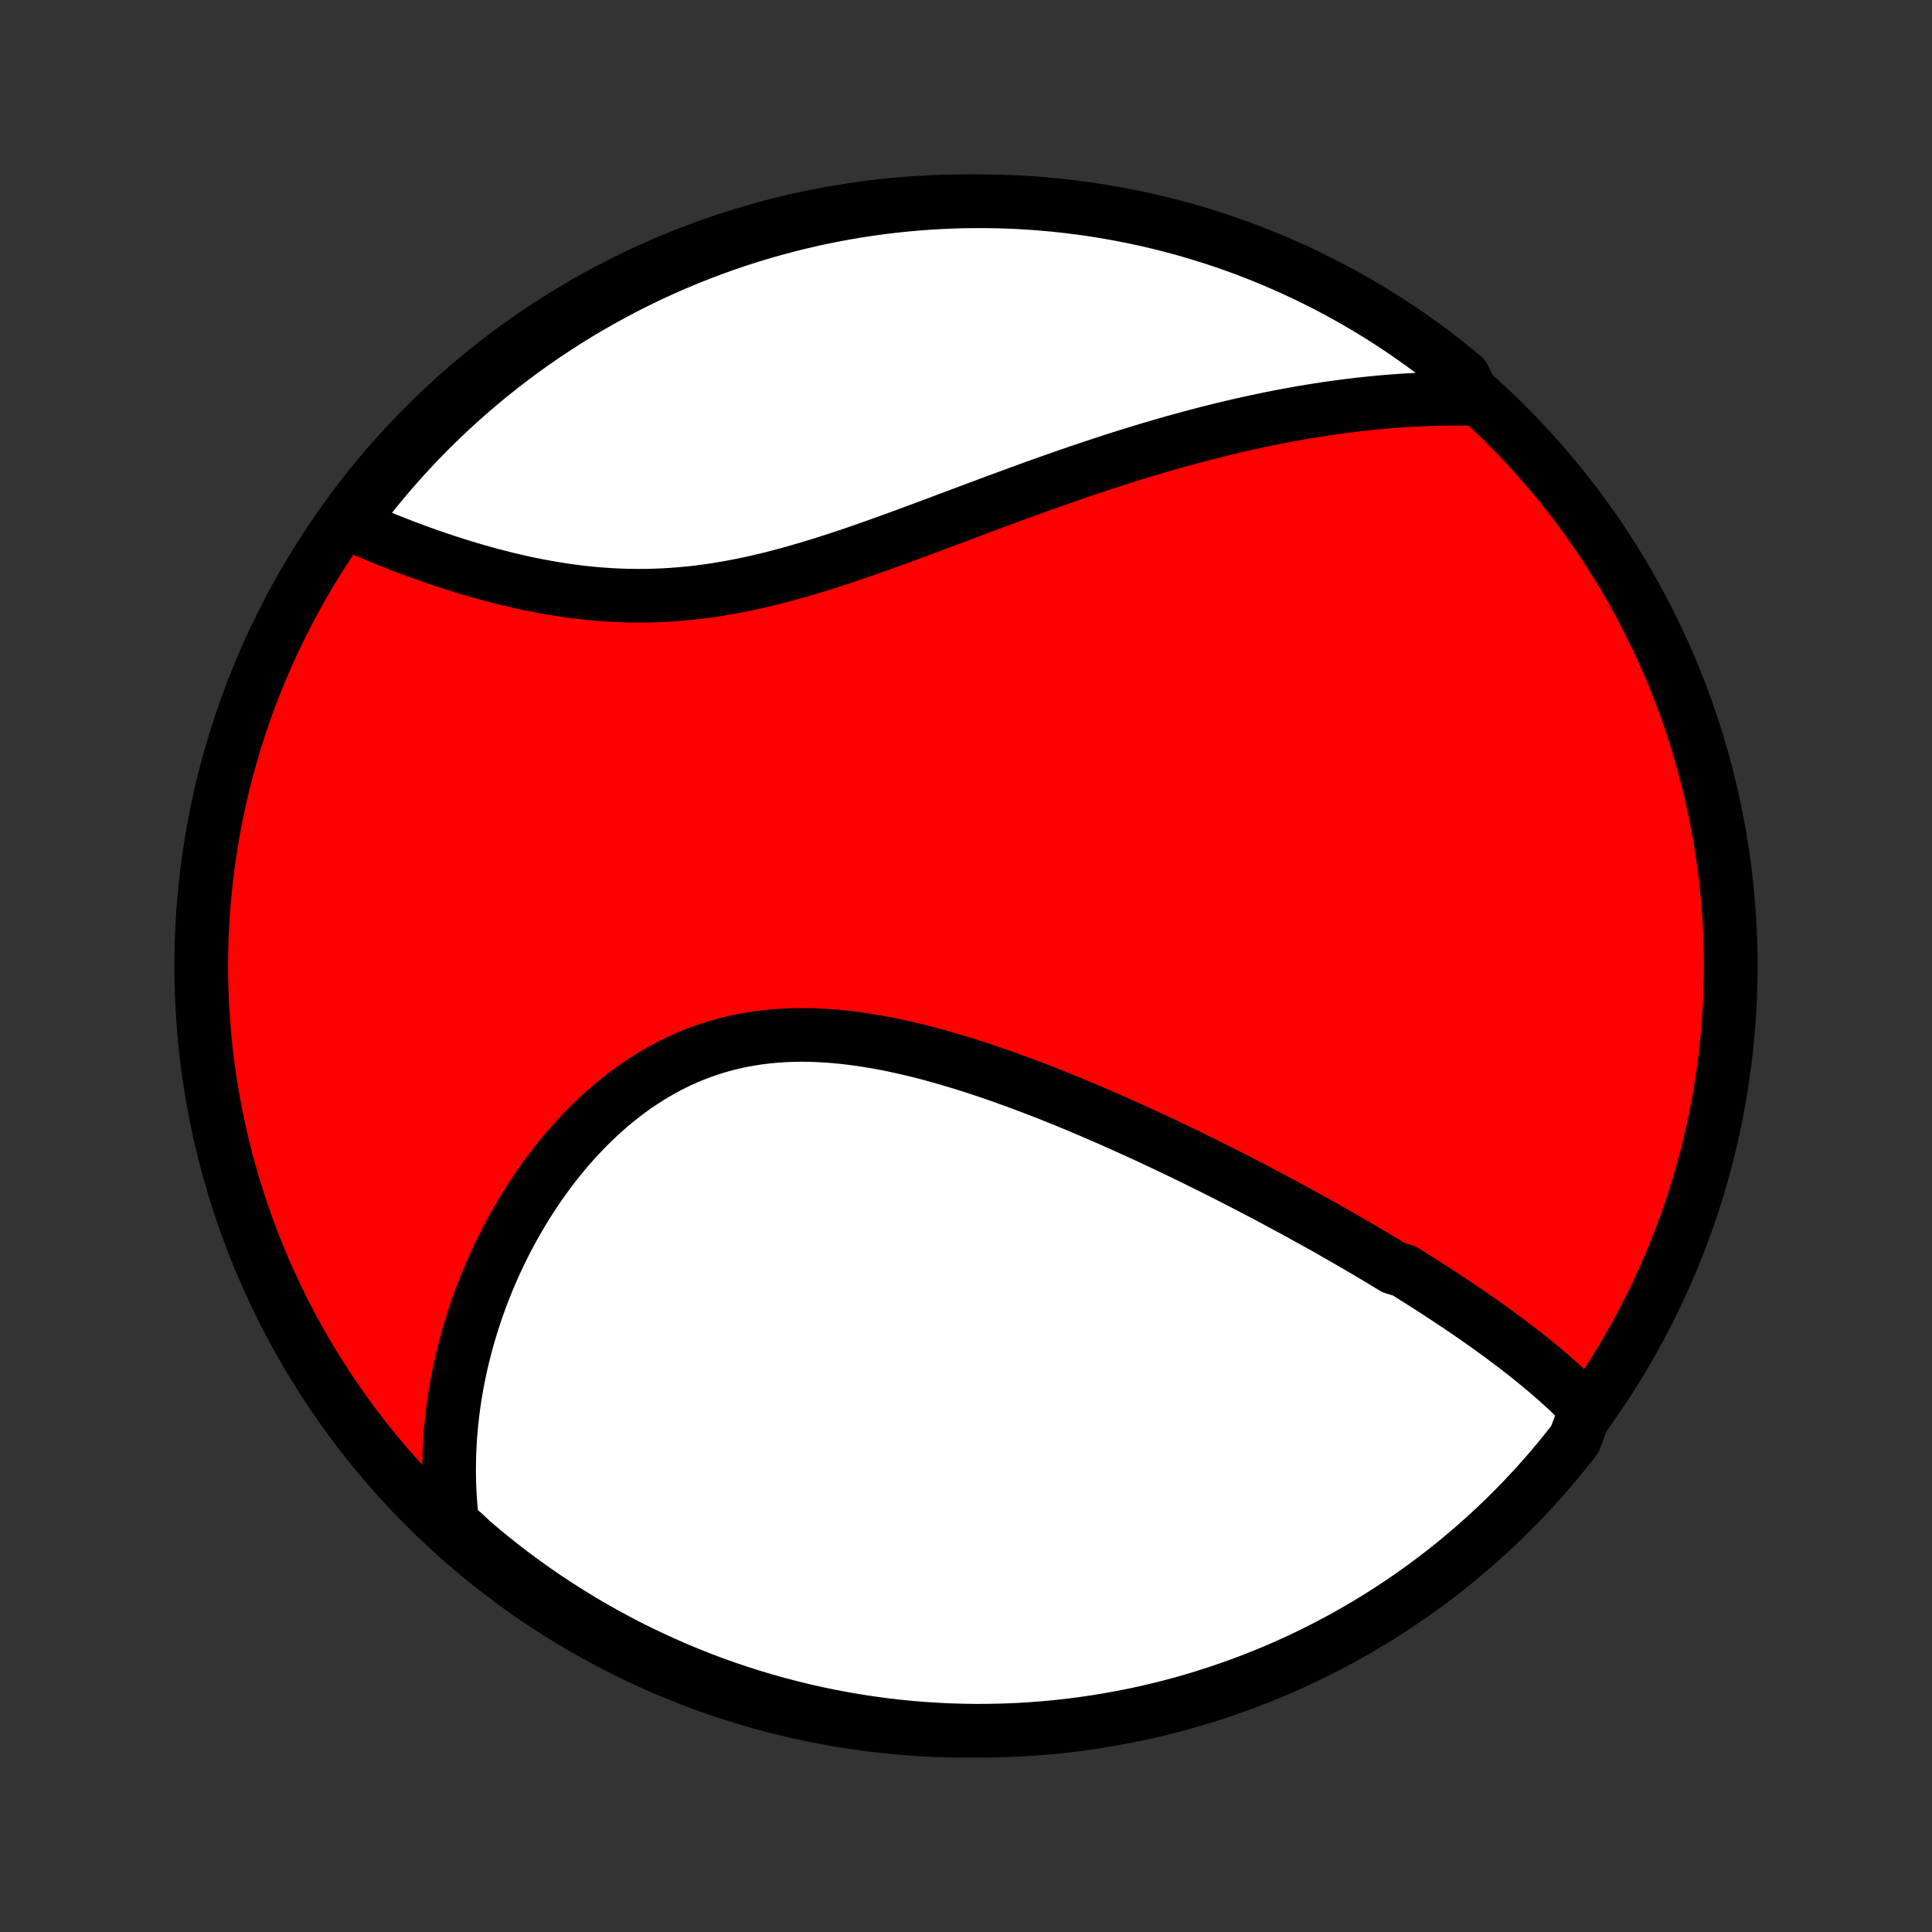<?xml version="1.0" encoding="utf-8" standalone="no"?>
<!DOCTYPE svg PUBLIC "-//W3C//DTD SVG 1.1//EN"
  "http://www.w3.org/Graphics/SVG/1.1/DTD/svg11.dtd">
<!-- Created with matplotlib (http://matplotlib.org/) -->
<svg height="72pt" version="1.1" viewBox="0 0 72 72" width="72pt" xmlns="http://www.w3.org/2000/svg" xmlns:xlink="http://www.w3.org/1999/xlink">
 <rect x="0" y="0" width="72" height="72" fill="#333333" stroke="none"/>
 <defs>
  <style type="text/css">
*{stroke-linecap:butt;stroke-linejoin:round;}
  </style>
 </defs>
 <g id="figure_1">
  <g id="patch_1">
   <path d="
M0 72
L72 72
L72 0
L0 0
z
" style="fill:none;"/>
  </g>
  <g id="axes_1">
   <g id="PatchCollection_1">
    <defs>
     <path d="
M36 -7.5
C43.558 -7.5 50.808 -10.503 56.153 -15.848
C61.497 -21.192 64.5 -28.442 64.5 -36
C64.5 -43.558 61.497 -50.808 56.153 -56.153
C50.808 -61.497 43.558 -64.5 36 -64.5
C28.442 -64.5 21.192 -61.497 15.848 -56.153
C10.503 -50.808 7.5 -43.558 7.5 -36
C7.5 -28.442 10.503 -21.192 15.848 -15.848
C21.192 -10.503 28.442 -7.5 36 -7.5
z
" id="C0_0_a811fe30f3"/>
     <path d="
M59.117 -19.497
L58.967 -19.651
L58.816 -19.803
L58.663 -19.954
L58.508 -20.102
L58.351 -20.249
L58.192 -20.394
L58.032 -20.538
L57.871 -20.68
L57.708 -20.821
L57.544 -20.96
L57.378 -21.098
L57.211 -21.235
L57.043 -21.371
L56.874 -21.506
L56.703 -21.64
L56.532 -21.773
L56.359 -21.904
L56.186 -22.035
L56.011 -22.165
L55.836 -22.295
L55.659 -22.423
L55.482 -22.551
L55.303 -22.678
L55.124 -22.804
L54.944 -22.93
L54.763 -23.055
L54.581 -23.179
L54.398 -23.303
L54.214 -23.426
L54.029 -23.549
L53.843 -23.672
L53.657 -23.794
L53.469 -23.916
L53.281 -24.037
L53.091 -24.158
L52.901 -24.279
L52.709 -24.399
L52.517 -24.52
L52.323 -24.64
L51.933 -24.759
L51.737 -24.879
L51.539 -24.998
L51.34 -25.118
L51.14 -25.237
L50.939 -25.356
L50.737 -25.475
L50.533 -25.594
L50.328 -25.713
L50.122 -25.832
L49.915 -25.951
L49.706 -26.07
L49.496 -26.189
L49.285 -26.308
L49.072 -26.427
L48.857 -26.546
L48.641 -26.665
L48.424 -26.785
L48.205 -26.904
L47.984 -27.024
L47.762 -27.143
L47.538 -27.263
L47.313 -27.383
L47.085 -27.504
L46.856 -27.624
L46.625 -27.745
L46.393 -27.865
L46.158 -27.986
L45.922 -28.107
L45.683 -28.229
L45.443 -28.35
L45.2 -28.472
L44.956 -28.593
L44.709 -28.715
L44.461 -28.837
L44.21 -28.96
L43.957 -29.082
L43.702 -29.204
L43.445 -29.327
L43.186 -29.449
L42.924 -29.571
L42.66 -29.694
L42.394 -29.816
L42.125 -29.938
L41.855 -30.06
L41.581 -30.182
L41.306 -30.304
L41.028 -30.425
L40.748 -30.546
L40.466 -30.666
L40.181 -30.786
L39.894 -30.905
L39.605 -31.023
L39.313 -31.141
L39.019 -31.258
L38.723 -31.373
L38.425 -31.488
L38.125 -31.601
L37.822 -31.713
L37.518 -31.823
L37.211 -31.931
L36.903 -32.038
L36.592 -32.142
L36.28 -32.245
L35.967 -32.344
L35.651 -32.441
L35.334 -32.535
L35.016 -32.626
L34.696 -32.714
L34.375 -32.798
L34.053 -32.878
L33.731 -32.953
L33.407 -33.025
L33.083 -33.092
L32.758 -33.153
L32.433 -33.209
L32.108 -33.26
L31.783 -33.305
L31.458 -33.343
L31.134 -33.375
L30.81 -33.4
L30.486 -33.418
L30.164 -33.429
L29.843 -33.432
L29.523 -33.427
L29.205 -33.414
L28.889 -33.392
L28.574 -33.362
L28.262 -33.324
L27.952 -33.276
L27.645 -33.22
L27.34 -33.154
L27.038 -33.08
L26.739 -32.997
L26.444 -32.904
L26.152 -32.803
L25.863 -32.693
L25.578 -32.575
L25.297 -32.448
L25.021 -32.312
L24.748 -32.169
L24.479 -32.018
L24.215 -31.86
L23.955 -31.694
L23.699 -31.521
L23.448 -31.341
L23.202 -31.155
L22.961 -30.963
L22.724 -30.766
L22.492 -30.563
L22.265 -30.354
L22.043 -30.141
L21.825 -29.924
L21.613 -29.702
L21.405 -29.477
L21.203 -29.247
L21.005 -29.015
L20.812 -28.779
L20.625 -28.541
L20.442 -28.3
L20.264 -28.056
L20.091 -27.811
L19.923 -27.564
L19.759 -27.314
L19.601 -27.064
L19.447 -26.811
L19.298 -26.558
L19.153 -26.304
L19.014 -26.049
L18.878 -25.793
L18.748 -25.536
L18.622 -25.279
L18.5 -25.021
L18.383 -24.764
L18.27 -24.506
L18.162 -24.247
L18.058 -23.989
L17.958 -23.731
L17.862 -23.473
L17.77 -23.215
L17.683 -22.957
L17.6 -22.7
L17.52 -22.443
L17.445 -22.186
L17.374 -21.929
L17.306 -21.673
L17.243 -21.417
L17.183 -21.162
L17.128 -20.907
L17.076 -20.653
L17.027 -20.399
L16.983 -20.145
L16.942 -19.892
L16.905 -19.64
L16.872 -19.388
L16.843 -19.136
L16.817 -18.885
L16.794 -18.634
L16.776 -18.384
L16.761 -18.134
L16.749 -17.885
L16.742 -17.636
L16.738 -17.387
L16.737 -17.139
L16.74 -16.891
L16.747 -16.643
L16.758 -16.396
L16.772 -16.149
L16.79 -15.902
L16.812 -15.656
L16.837 -15.409
L16.867 -15.163
L17.218 -14.917
L17.595 -14.564
L17.978 -14.24
L18.366 -13.922
L18.759 -13.611
L19.158 -13.306
L19.562 -13.009
L19.971 -12.718
L20.384 -12.435
L20.803 -12.159
L21.226 -11.89
L21.653 -11.628
L22.085 -11.374
L22.522 -11.128
L22.962 -10.889
L23.406 -10.657
L23.854 -10.434
L24.306 -10.218
L24.762 -10.01
L25.22 -9.809
L25.682 -9.617
L26.148 -9.433
L26.616 -9.257
L27.087 -9.089
L27.561 -8.93
L28.037 -8.778
L28.516 -8.635
L28.997 -8.5
L29.48 -8.374
L29.965 -8.256
L30.452 -8.146
L30.941 -8.045
L31.431 -7.953
L31.923 -7.869
L32.416 -7.793
L32.91 -7.726
L33.405 -7.668
L33.901 -7.618
L34.397 -7.577
L34.894 -7.545
L35.391 -7.521
L35.888 -7.507
L36.386 -7.5
L36.883 -7.503
L37.38 -7.514
L37.877 -7.533
L38.373 -7.562
L38.868 -7.599
L39.362 -7.645
L39.856 -7.699
L40.348 -7.762
L40.839 -7.834
L41.328 -7.914
L41.816 -8.003
L42.302 -8.1
L42.786 -8.206
L43.268 -8.32
L43.748 -8.442
L44.226 -8.573
L44.701 -8.713
L45.173 -8.861
L45.643 -9.017
L46.109 -9.181
L46.573 -9.353
L47.033 -9.534
L47.49 -9.722
L47.943 -9.919
L48.393 -10.123
L48.839 -10.336
L49.281 -10.556
L49.719 -10.784
L50.153 -11.019
L50.583 -11.263
L51.008 -11.513
L51.428 -11.772
L51.844 -12.037
L52.255 -12.31
L52.661 -12.59
L53.062 -12.878
L53.458 -13.172
L53.849 -13.473
L54.234 -13.781
L54.613 -14.096
L54.987 -14.418
L55.355 -14.746
L55.717 -15.08
L56.073 -15.421
L56.423 -15.769
L56.767 -16.122
L57.105 -16.482
L57.436 -16.847
L57.76 -17.218
L58.078 -17.595
L58.389 -17.978
L58.694 -18.366
z
" id="C0_1_a52d9a8d63"/>
     <path d="
M54.925 -57.133
L54.677 -57.138
L54.429 -57.14
L54.181 -57.141
L53.933 -57.139
L53.685 -57.135
L53.437 -57.129
L53.188 -57.121
L52.939 -57.111
L52.69 -57.099
L52.44 -57.085
L52.19 -57.069
L51.94 -57.051
L51.689 -57.031
L51.437 -57.009
L51.185 -56.985
L50.933 -56.959
L50.68 -56.932
L50.426 -56.902
L50.172 -56.87
L49.917 -56.837
L49.661 -56.802
L49.404 -56.764
L49.146 -56.725
L48.888 -56.684
L48.628 -56.641
L48.368 -56.596
L48.107 -56.549
L47.844 -56.5
L47.581 -56.449
L47.316 -56.397
L47.05 -56.342
L46.783 -56.285
L46.515 -56.227
L46.245 -56.166
L45.974 -56.103
L45.702 -56.039
L45.429 -55.972
L45.154 -55.904
L44.877 -55.833
L44.599 -55.761
L44.32 -55.686
L44.039 -55.609
L43.757 -55.531
L43.472 -55.45
L43.187 -55.367
L42.9 -55.283
L42.611 -55.196
L42.32 -55.107
L42.028 -55.016
L41.733 -54.924
L41.438 -54.829
L41.14 -54.732
L40.841 -54.633
L40.54 -54.533
L40.237 -54.431
L39.933 -54.326
L39.627 -54.22
L39.319 -54.112
L39.009 -54.003
L38.697 -53.892
L38.384 -53.779
L38.069 -53.664
L37.753 -53.548
L37.435 -53.431
L37.115 -53.313
L36.794 -53.193
L36.471 -53.073
L36.146 -52.951
L35.821 -52.829
L35.493 -52.706
L35.165 -52.583
L34.835 -52.459
L34.504 -52.335
L34.171 -52.212
L33.838 -52.088
L33.503 -51.965
L33.167 -51.843
L32.831 -51.722
L32.494 -51.602
L32.156 -51.484
L31.817 -51.367
L31.478 -51.253
L31.138 -51.141
L30.798 -51.031
L30.458 -50.925
L30.117 -50.822
L29.776 -50.722
L29.436 -50.626
L29.095 -50.534
L28.755 -50.447
L28.415 -50.364
L28.075 -50.287
L27.736 -50.214
L27.397 -50.147
L27.059 -50.085
L26.722 -50.029
L26.386 -49.979
L26.051 -49.935
L25.717 -49.897
L25.385 -49.866
L25.053 -49.84
L24.724 -49.82
L24.396 -49.807
L24.069 -49.799
L23.745 -49.798
L23.422 -49.802
L23.101 -49.812
L22.783 -49.827
L22.467 -49.848
L22.153 -49.873
L21.841 -49.904
L21.533 -49.939
L21.226 -49.979
L20.923 -50.023
L20.622 -50.071
L20.324 -50.123
L20.029 -50.178
L19.738 -50.236
L19.449 -50.298
L19.163 -50.363
L18.881 -50.43
L18.602 -50.5
L18.326 -50.572
L18.053 -50.646
L17.784 -50.722
L17.518 -50.799
L17.256 -50.879
L16.997 -50.959
L16.741 -51.041
L16.489 -51.124
L16.241 -51.208
L15.996 -51.293
L15.754 -51.379
L15.516 -51.465
L15.281 -51.552
L15.05 -51.639
L14.822 -51.727
L14.597 -51.816
L14.376 -51.904
L14.158 -51.993
L13.944 -52.082
L13.733 -52.17
L13.525 -52.26
L13.32 -52.349
L13.119 -52.438
L13.121 -52.526
L13.421 -52.994
L13.728 -53.391
L14.042 -53.782
L14.362 -54.169
L14.689 -54.549
L15.023 -54.924
L15.363 -55.293
L15.709 -55.656
L16.061 -56.013
L16.42 -56.364
L16.784 -56.709
L17.154 -57.048
L17.53 -57.38
L17.912 -57.706
L18.299 -58.025
L18.692 -58.337
L19.09 -58.642
L19.492 -58.941
L19.901 -59.233
L20.313 -59.517
L20.731 -59.794
L21.153 -60.065
L21.58 -60.328
L22.011 -60.583
L22.447 -60.831
L22.887 -61.071
L23.33 -61.304
L23.778 -61.529
L24.229 -61.746
L24.684 -61.956
L25.142 -62.157
L25.603 -62.35
L26.068 -62.536
L26.536 -62.713
L27.006 -62.883
L27.48 -63.044
L27.956 -63.197
L28.434 -63.341
L28.915 -63.477
L29.398 -63.605
L29.883 -63.725
L30.369 -63.836
L30.858 -63.938
L31.348 -64.032
L31.839 -64.118
L32.332 -64.195
L32.826 -64.263
L33.32 -64.323
L33.816 -64.374
L34.312 -64.416
L34.809 -64.45
L35.306 -64.475
L35.803 -64.492
L36.301 -64.499
L36.798 -64.498
L37.295 -64.489
L37.792 -64.471
L38.288 -64.444
L38.784 -64.408
L39.278 -64.364
L39.772 -64.311
L40.264 -64.249
L40.755 -64.179
L41.245 -64.1
L41.733 -64.013
L42.219 -63.917
L42.704 -63.813
L43.186 -63.7
L43.667 -63.579
L44.145 -63.45
L44.62 -63.312
L45.093 -63.165
L45.563 -63.011
L46.03 -62.848
L46.494 -62.677
L46.955 -62.498
L47.412 -62.31
L47.866 -62.115
L48.317 -61.912
L48.763 -61.701
L49.206 -61.482
L49.645 -61.256
L50.08 -61.021
L50.51 -60.779
L50.936 -60.53
L51.357 -60.273
L51.774 -60.008
L52.186 -59.737
L52.593 -59.458
L52.994 -59.172
L53.391 -58.879
L53.782 -58.579
L54.169 -58.272
L54.549 -57.958
z
" id="C0_2_8510b0ab2d"/>
    </defs>
    <g clip-path="url(#p1bffca34e9)">
     <use style="fill:#ff0000;stroke:#000000;stroke-width:2.0;" x="0.0" xlink:href="#C0_0_a811fe30f3" y="72.0"/>
    </g>
    <g clip-path="url(#p1bffca34e9)">
     <use style="fill:#ffffff;stroke:#000000;stroke-width:2.0;" x="0.0" xlink:href="#C0_1_a52d9a8d63" y="72.0"/>
    </g>
    <g clip-path="url(#p1bffca34e9)">
     <use style="fill:#ffffff;stroke:#000000;stroke-width:2.0;" x="0.0" xlink:href="#C0_2_8510b0ab2d" y="72.0"/>
    </g>
   </g>
  </g>
 </g>
 <defs>
  <clipPath id="p1bffca34e9">
   <rect height="72.0" width="72.0" x="0.0" y="0.0"/>
  </clipPath>
 </defs>
</svg>
